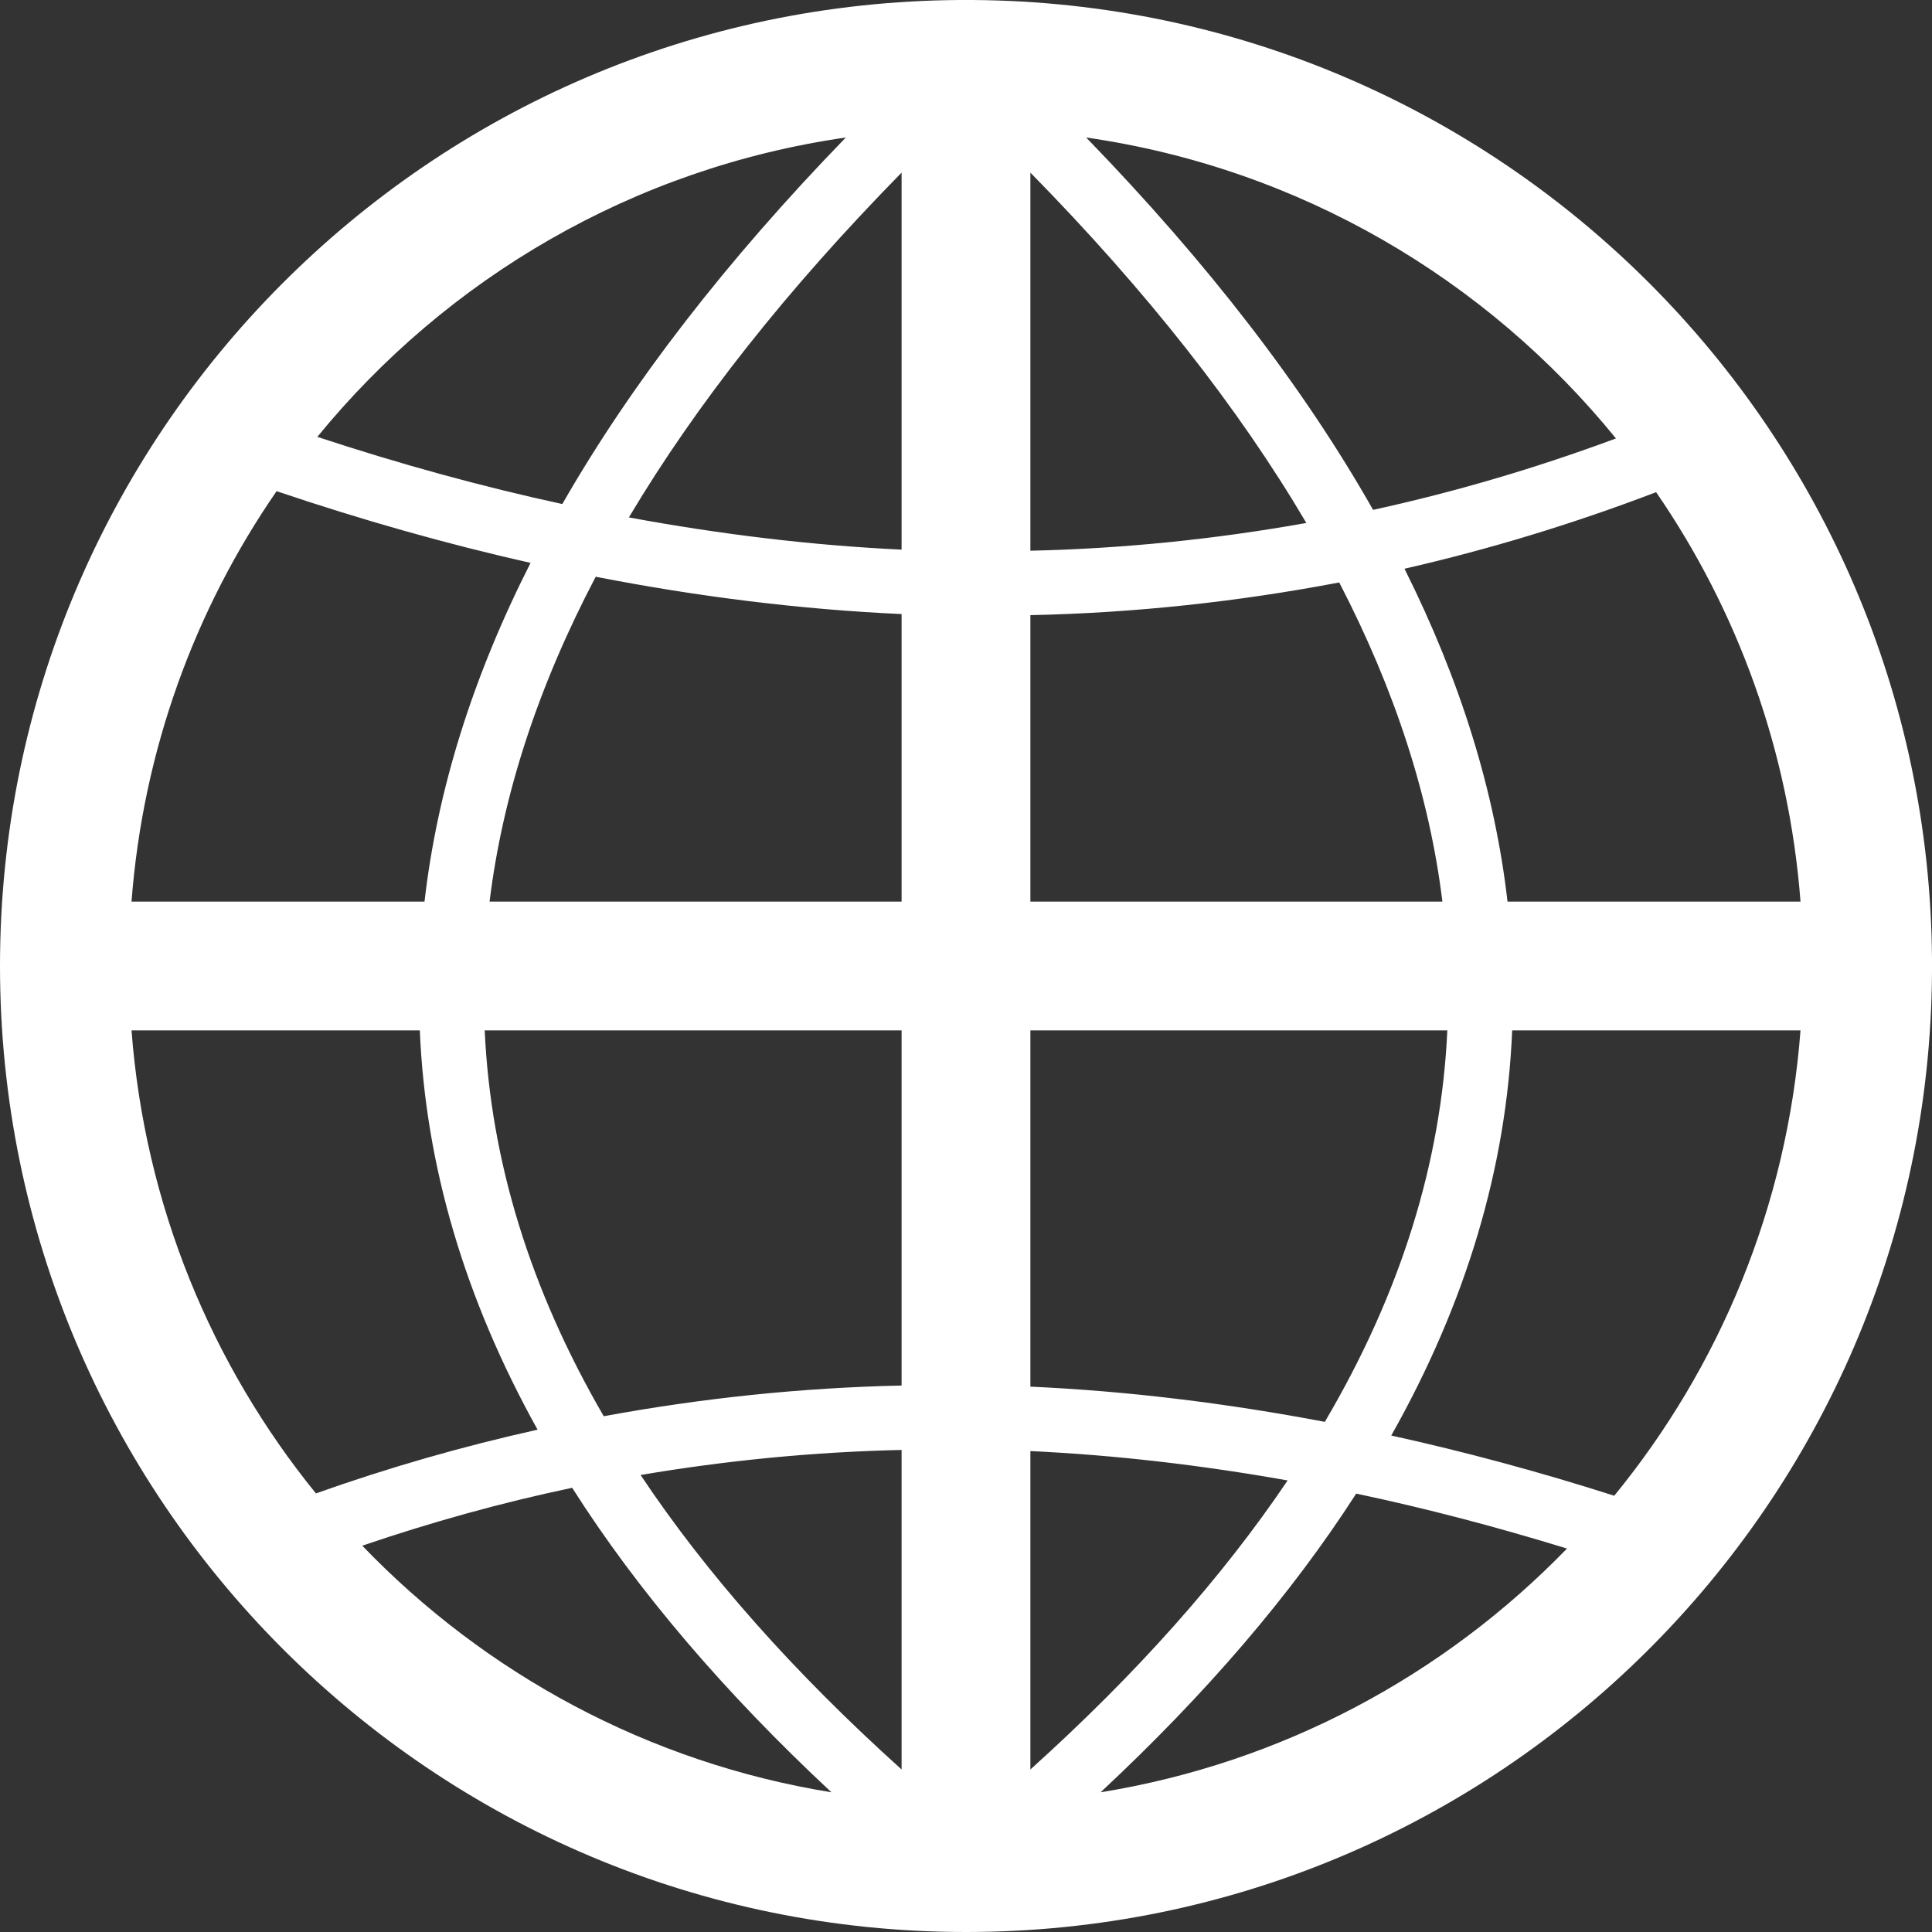 <svg viewBox="0 0 80 80" version="1.1" xmlns="http://www.w3.org/2000/svg" xmlns:xlink="http://www.w3.org/1999/xlink">
  <rect x="0" y="0" width="80" height="80" fill="#333333" stroke="none"/>
  <defs>
  </defs>
  <g id="Page-1" stroke="none" stroke-width="1" fill="none" fill-rule="evenodd">
    <g id="svg-language">
      <path d="M39.732,-5.68434189e-14 L40.269,-5.68434189e-14 C62.148,0.143 79.857,17.852 80,39.731 L80,40.267 C79.856,62.237 62.003,80 40,80 C17.908,80 2.84217094e-14,62.091 2.84217094e-14,39.999 C2.84217094e-14,17.997
          17.762,0.144 39.732,-5.68434189e-14 Z M44.976,5.694 C50.007,10.883 53.974,16.025 56.856,21.112 C60.253,20.371 63.604,19.383 66.913,18.155 C61.547,11.551 53.8,6.962 44.976,5.694 Z M13.14,18.09 C16.558,19.216 19.939,20.146
          23.284,20.871 C26.155,15.863 30.073,10.801 35.023,5.694 C26.23,6.958 18.504,11.519 13.14,18.09 Z M42.666,7.148 L42.666,22.804 C46.53,22.719 50.336,22.324 54.093,21.655 C51.286,16.89 47.485,12.056 42.666,7.148 Z
          M26.041,21.425 C29.854,22.129 33.618,22.584 37.333,22.759 L37.333,7.148 C32.595,11.976 28.834,16.732 26.041,21.425 Z M11.453,20.338 C8.072,25.237 5.925,31.051 5.446,37.333 L17.578,37.333 C18.108,32.708 19.571,28.033
          21.969,23.308 C18.498,22.526 14.994,21.535 11.453,20.338 Z M58.157,23.55 C60.481,28.192 61.902,32.787 62.423,37.333 L74.555,37.333 C74.077,31.068 71.942,25.27 68.576,20.38 C65.149,21.688 61.676,22.745 58.157,23.55
          Z M24.667,23.882 C22.281,28.425 20.816,32.906 20.272,37.333 L37.333,37.333 L37.333,25.427 C33.168,25.237 28.944,24.715 24.667,23.882 Z M42.666,25.472 L42.666,37.333 L59.727,37.333 C59.194,32.984 57.767,28.58 55.454,24.118
          C51.253,24.918 46.991,25.38 42.666,25.472 Z M57.609,59.442 C60.658,60.113 63.737,60.942 66.842,61.936 C71.203,56.605 74.001,49.949 74.555,42.666 L62.616,42.666 C62.38,48.344 60.713,53.938 57.609,59.442 Z M42.666,57.418
          C46.678,57.599 50.743,58.096 54.858,58.876 C57.996,53.551 59.679,48.15 59.931,42.666 L42.666,42.666 L42.666,57.418 Z M20.07,42.666 C20.317,48.07 21.951,53.395 25,58.643 C29.056,57.896 33.164,57.462 37.333,57.372
          L37.333,42.666 L20.07,42.666 Z M5.446,42.666 C5.997,49.905 8.766,56.524 13.082,61.839 C16.108,60.763 19.166,59.888 22.26,59.2 C19.243,53.775 17.617,48.261 17.384,42.666 L5.446,42.666 Z M26.525,61.076 C29.264,65.184
          32.865,69.246 37.333,73.27 L37.333,60.039 C33.684,60.12 30.082,60.475 26.525,61.076 Z M42.666,60.086 L42.666,73.27 C47.052,69.32 50.599,65.333 53.318,61.302 C49.726,60.664 46.174,60.25 42.666,60.086 Z M15.001,64.004
          C20.092,69.303 26.845,72.989 34.428,74.215 C29.987,70.071 26.399,65.867 23.692,61.606 C20.763,62.222 17.866,63.027 15.001,64.004 Z M56.157,61.847 C53.47,66.026 49.932,70.15 45.573,74.215 C53.099,72.998 59.808,69.359
          64.886,64.122 C61.948,63.219 59.038,62.454 56.157,61.847 Z" id="1" fill="#FFF" class="theme-icon-color">
      </path>
    </g>
  </g>
</svg>
